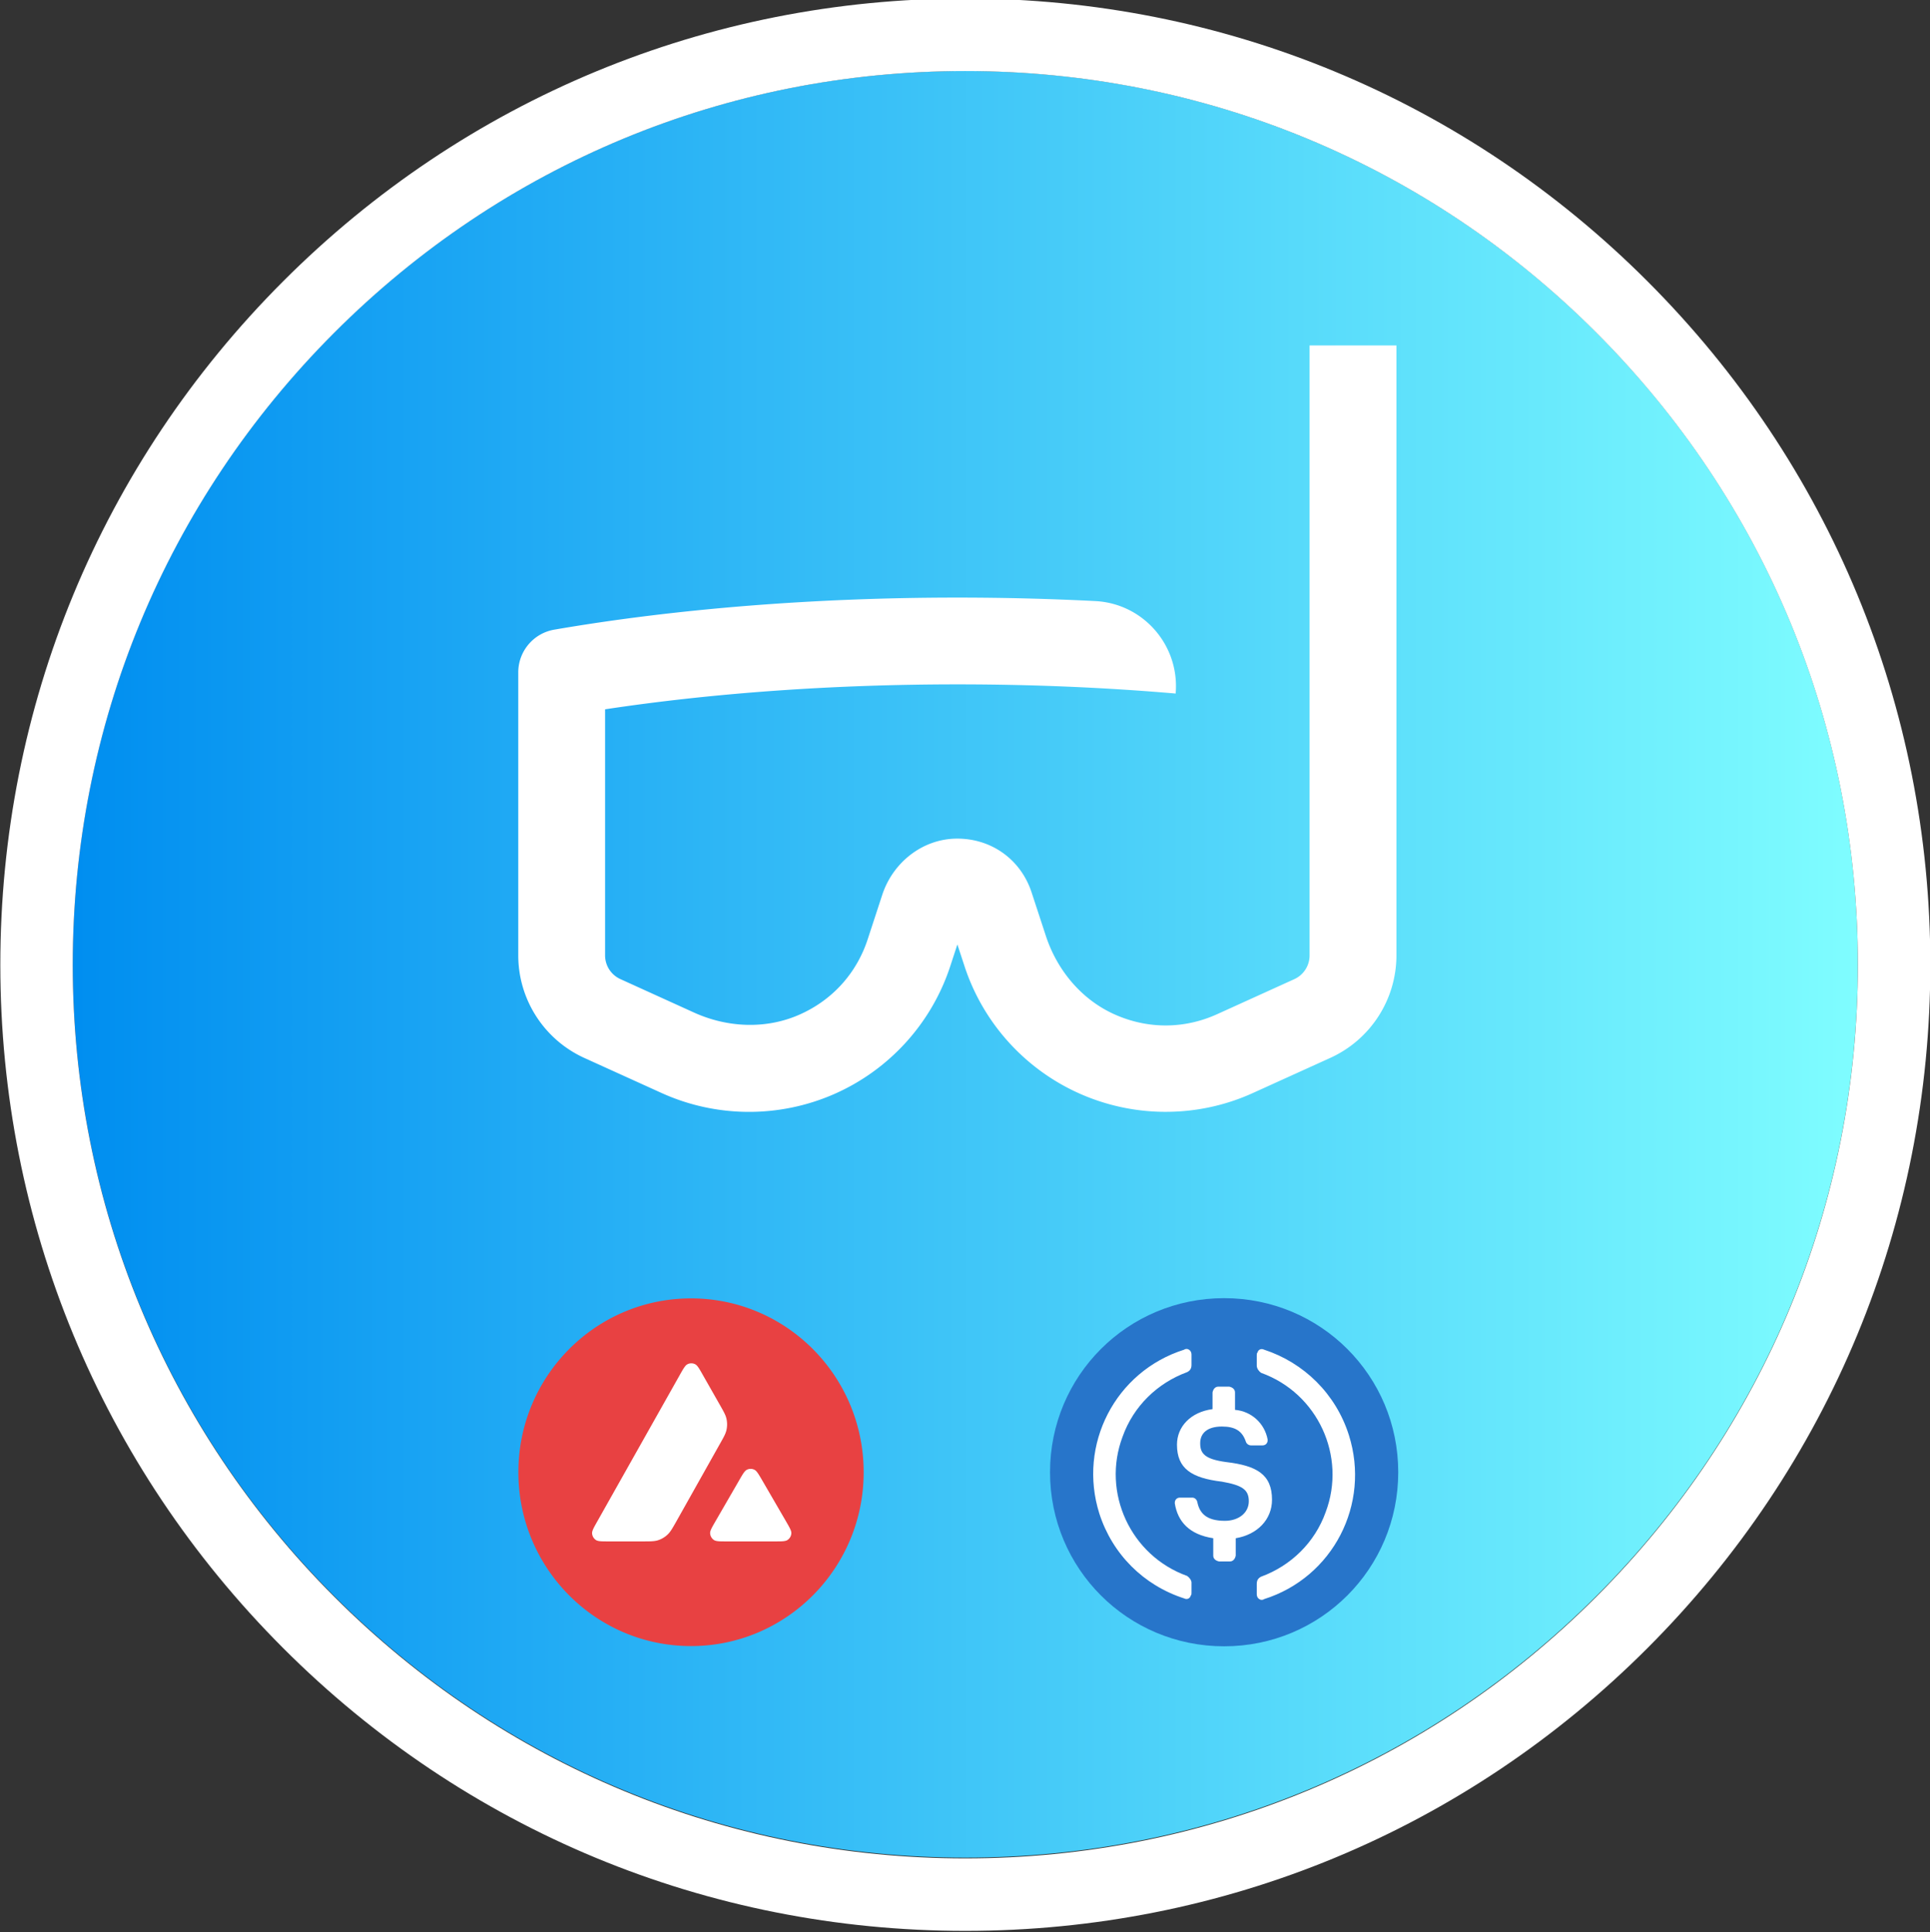 <svg width="715" height="716" xmlns="http://www.w3.org/2000/svg" xml:space="preserve" overflow="hidden"><rect width="100%" height="100%" fill="#333333" stroke="none"/><defs><clipPath id="a"><path d="M877 152h715v716H877z"/></clipPath><clipPath id="c"><path d="M1069 280h326v286h-326z"/></clipPath><clipPath id="d"><path d="M1069 280h326v286h-326z"/></clipPath><clipPath id="e"><path d="M1069 280h326v286h-326z"/></clipPath><clipPath id="f"><path d="M1069 632h128v131h-128z"/></clipPath><clipPath id="g"><path d="M1069 632h128v131h-128z"/></clipPath><clipPath id="h"><path d="M1069 632h128v131h-128z"/></clipPath><clipPath id="i"><path d="M1266 632h129v131h-129z"/></clipPath><clipPath id="j"><path d="M1266 632h129v131h-129z"/></clipPath><clipPath id="k"><path d="M1266 632h129v131h-129z"/></clipPath><linearGradient x1="26.943" y1="356.948" x2="688.284" y2="356.948" gradientUnits="userSpaceOnUse" spreadMethod="pad" id="b"><stop offset="0" stop-color="#008EF0"/><stop offset=".001" stop-color="#008EF0"/><stop offset="1" stop-color="#7FFDFF"/></linearGradient></defs><g clip-path="url(#a)" transform="translate(-877 -152)"><path d="M591.437 123.125c-62.456-62.456-145.489-96.856-233.818-96.856-88.329 0-171.375 34.4-233.831 96.856-62.457 62.457-96.843 145.503-96.843 233.819s34.4 171.362 96.843 233.818c62.443 62.457 145.489 96.856 233.818 96.856 88.329 0 171.362-34.399 233.818-96.856 62.457-62.456 96.856-145.489 96.856-233.818 0-88.329-34.386-171.362-96.843-233.819Z" fill="url(#b)" transform="matrix(1 0 0 1.001 877 152)"/><path d="M1234.619 867.444c-95.492 0-185.264-37.232-252.792-104.854-67.528-67.623-104.708-157.52-104.708-253.146 0-95.626 37.18-185.525 104.708-253.146 67.528-67.623 157.3-104.855 252.792-104.855 95.492 0 185.265 37.232 252.792 104.855 67.528 67.621 104.708 157.52 104.708 253.146 0 95.625-37.18 185.523-104.708 253.146-67.527 67.622-157.3 104.854-252.792 104.854Zm0-689.124c-88.329 0-171.362 34.447-233.818 96.991-62.457 62.544-96.856 145.693-96.856 234.133s34.4 171.602 96.843 234.145c62.443 62.545 145.489 96.992 233.818 96.992 88.329 0 171.362-34.447 233.818-96.992 62.457-62.543 96.856-145.693 96.856-234.145 0-88.453-34.399-171.602-96.856-234.146-62.456-62.544-145.489-96.978-233.805-96.978Z" fill="#FFF"/><g clip-path="url(#c)"><g clip-path="url(#d)"><g clip-path="url(#e)"><path d="M1308.858 563.968a78.45 78.45 0 0 1-31.538-6.602c-20.389-8.943-36.064-26.203-42.99-47.345l-2.65-8.085-2.648 8.085c-6.928 21.142-22.602 38.402-42.992 47.36-20.39 8.942-43.704 8.797-63.978-.408l-28.54-12.955c-14.931-6.776-24.522-21.652-24.522-38.039V401.14c0-7.823 5.632-14.512 13.346-15.835 45.029-7.765 96.665-11.88 149.334-11.88 17.217 0 34.317.436 51.113 1.294 17.814.916 31.29 16.489 29.747 34.258-26.109-2.254-53.31-3.403-80.86-3.403-45.712 0-90.509 3.185-130.517 9.248v91.171a9.652 9.652 0 0 0 5.662 8.783l27.288 12.403c12.24 5.555 26.386 6.253 38.727.916 12.327-5.336 21.423-15.297 25.6-28.034l5.4-16.49c3.929-12.01 14.902-20.735 27.549-20.837 12.865-.116 23.796 7.736 27.783 19.921l5.283 16.112c4.192 12.766 13.23 23.628 25.498 29.11 12.27 5.482 25.789 5.439 38-.116l28.539-12.956a9.653 9.653 0 0 0 5.662-8.783V280h32.177v225.95c0 16.387-9.59 31.262-24.523 38.038l-28.539 12.956c-10.246 4.682-21.321 7.024-32.411 7.024Z" fill="#FFF"/></g></g></g><g clip-path="url(#f)"><g clip-path="url(#g)"><g clip-path="url(#h)"><path d="M1093.442 655.13h79.031v72.39h-79.031Z" fill="#FFF"/><path d="M1196.957 697.5c0 35.576-28.634 64.415-63.957 64.415s-63.957-28.839-63.957-64.415c0-35.575 28.634-64.414 63.957-64.414s63.957 28.84 63.957 64.414Zm-82.08 25.634h-12.413c-2.608 0-3.897 0-4.682-.506a3.182 3.182 0 0 1-1.43-2.485c-.047-.933.597-2.073 1.885-4.351l30.648-54.407c1.304-2.31 1.964-3.466 2.797-3.893a3.142 3.142 0 0 1 2.86 0c.832.427 1.492 1.583 2.796 3.893l6.3 11.077.033.056c1.408 2.479 2.122 3.736 2.434 5.055a9.463 9.463 0 0 1 0 4.4c-.314 1.328-1.021 2.594-2.45 5.11l-16.1 28.661-.04.074c-1.419 2.499-2.137 3.765-3.133 4.72a9.355 9.355 0 0 1-3.818 2.233c-1.304.363-2.765.363-5.688.363Zm31.345 0h17.785c2.624 0 3.944 0 4.73-.521a3.172 3.172 0 0 0 1.43-2.5c.045-.904-.585-2-1.82-4.145l-.129-.223-8.909-15.35-.101-.173c-1.252-2.132-1.884-3.208-2.695-3.625a3.109 3.109 0 0 0-2.844 0c-.817.428-1.477 1.551-2.781 3.814l-8.877 15.35-.03.052c-1.3 2.26-1.95 3.389-1.903 4.315a3.21 3.21 0 0 0 1.43 2.5c.77.506 2.09.506 4.714.506Z" fill="#E84142" fill-rule="evenodd"/></g></g></g><g clip-path="url(#i)"><g clip-path="url(#j)"><g clip-path="url(#k)"><path d="M1330.5 762c35.74 0 64.5-28.756 64.5-64.5s-28.76-64.5-64.5-64.5c-35.74 0-64.5 28.756-64.5 64.5s28.76 64.5 64.5 64.5Z" fill="#2775CA"/><path d="M1348.24 707.712c0-9.406-5.65-12.631-16.93-13.974-8.07-1.076-9.68-3.225-9.68-6.988 0-3.763 2.69-6.181 8.06-6.181 4.84 0 7.53 1.612 8.87 5.643.27.807 1.08 1.344 1.88 1.344h4.3c1.08 0 1.88-.806 1.88-1.881v-.269c-1.07-5.913-5.91-10.481-12.09-11.018v-6.45c0-1.076-.81-1.882-2.15-2.151h-4.03c-1.08 0-1.88.806-2.15 2.151v6.181c-8.06 1.075-13.17 6.45-13.17 13.169 0 8.868 5.38 12.362 16.66 13.706 7.53 1.343 9.95 2.956 9.95 7.256 0 4.3-3.77 7.256-8.87 7.256-6.99 0-9.41-2.956-10.21-6.988-.27-1.074-1.08-1.612-1.88-1.612h-4.57c-1.08 0-1.88.806-1.88 1.881v.269c1.07 6.719 5.37 11.556 14.24 12.9v6.45c0 1.075.8 1.881 2.15 2.15h4.03c1.07 0 1.88-.806 2.15-2.15v-6.45c8.06-1.344 13.44-6.987 13.44-14.244Z" fill="#FFF"/><path d="M1316.79 735.931c-20.96-7.525-31.71-30.906-23.91-51.6 4.03-11.288 12.9-19.887 23.91-23.919 1.08-.537 1.62-1.343 1.62-2.687v-3.763c0-1.075-.54-1.881-1.62-2.149-.27 0-.8 0-1.07.268-25.53 8.062-39.51 35.207-31.45 60.738 4.84 15.05 16.4 26.606 31.45 31.444 1.07.537 2.15 0 2.42-1.076.27-.268.27-.537.27-1.074v-3.763c0-.806-.81-1.881-1.62-2.419Zm28.49-83.85c-1.07-.537-2.15 0-2.42 1.075-.27.269-.27.537-.27 1.075v3.763c0 1.075.81 2.149 1.62 2.687 20.96 7.525 31.71 30.906 23.91 51.6-4.03 11.288-12.9 19.888-23.91 23.919-1.08.537-1.62 1.344-1.62 2.688v3.762c0 1.075.54 1.881 1.62 2.15.27 0 .8 0 1.07-.269 25.53-8.062 39.51-35.206 31.45-60.737-4.84-15.319-16.67-26.876-31.45-31.713Z" fill="#FFF"/></g></g></g></g></svg>